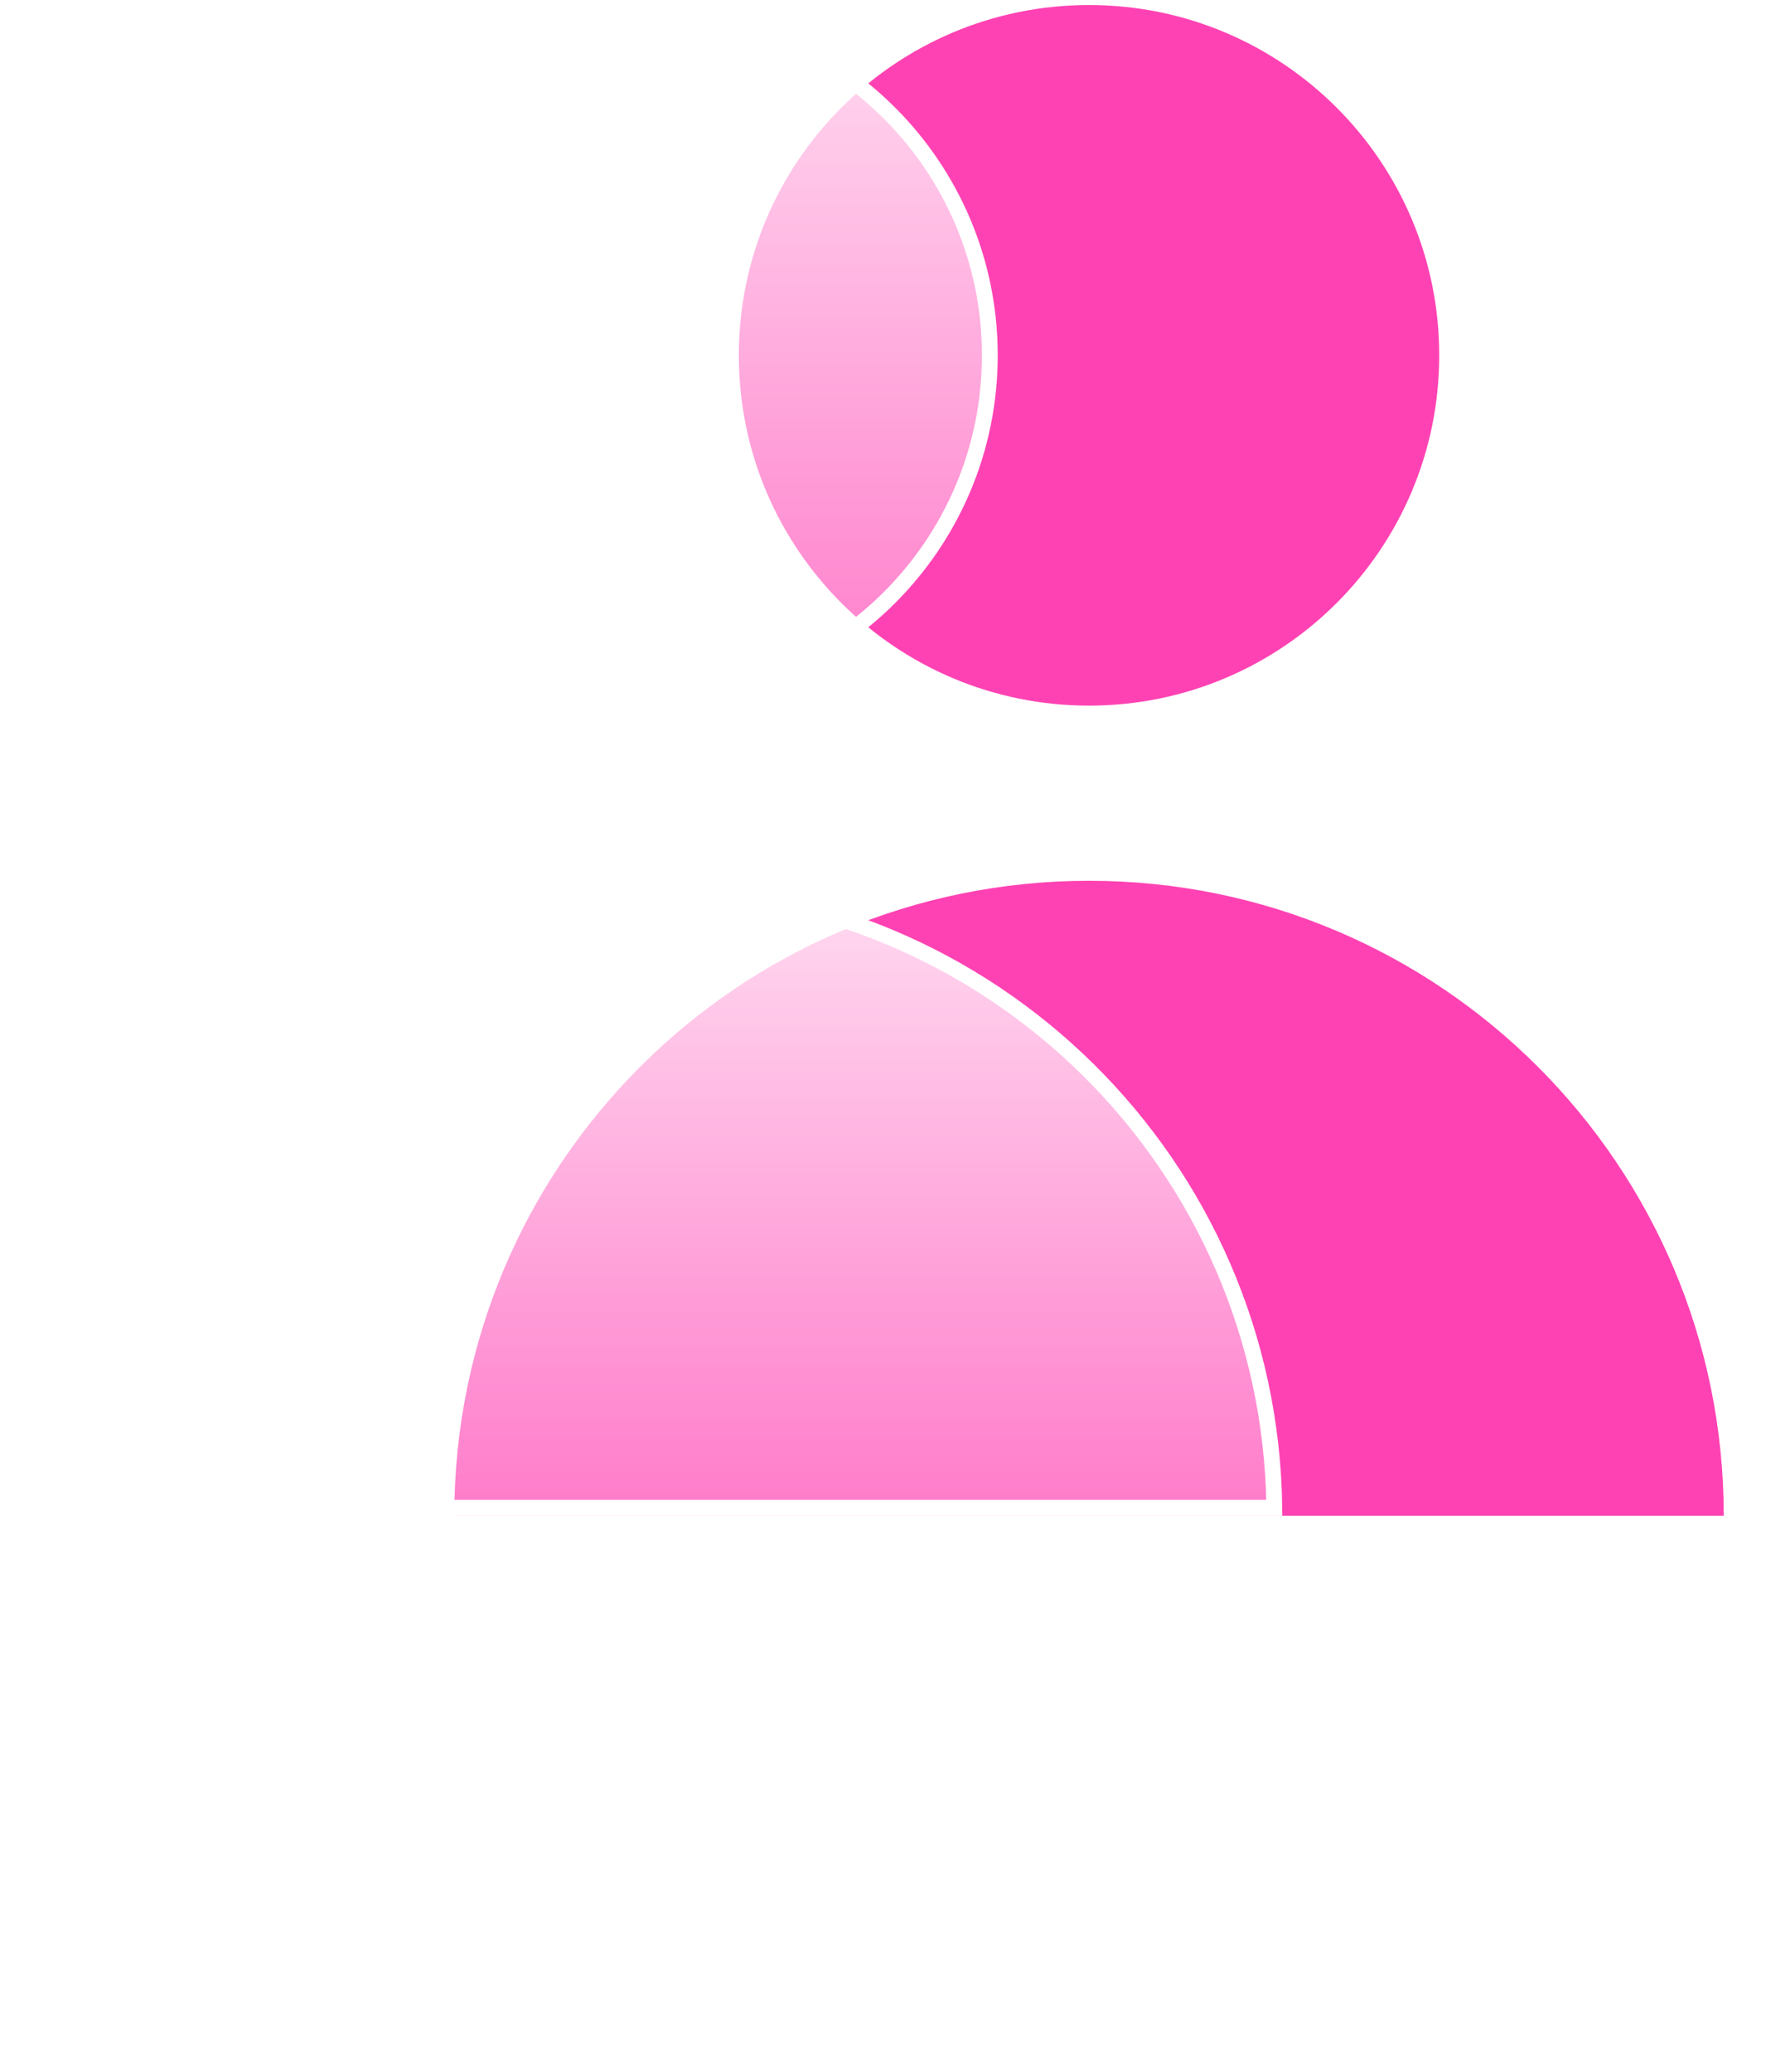 <svg width="112" height="131" viewBox="0 0 112 131" fill="none" xmlns="http://www.w3.org/2000/svg">
<path d="M68.871 44.611C81.103 44.611 91.018 34.696 91.018 22.464C91.018 10.233 81.103 0.318 68.871 0.318C56.64 0.318 46.725 10.233 46.725 22.464C46.725 34.696 56.64 44.611 68.871 44.611Z" fill="#FF42B3"/>
<path d="M68.871 55.684C46.702 55.684 28.73 73.656 28.73 95.825H109.012C109.012 73.656 91.041 55.684 68.871 55.684Z" fill="#FF42B3"/>
<g filter="url(#filter0_b_590_229)">
<path d="M62.598 22.464C62.598 34.419 52.907 44.111 40.951 44.111C28.996 44.111 19.305 34.419 19.305 22.464C19.305 10.509 28.996 0.818 40.951 0.818C52.907 0.818 62.598 10.509 62.598 22.464Z" fill="url(#paint0_linear_590_229)" stroke="white"/>
<path d="M80.589 95.325H1.314C1.581 73.663 19.225 56.184 40.952 56.184C62.678 56.184 80.322 73.663 80.589 95.325Z" fill="url(#paint1_linear_590_229)" stroke="white"/>
</g>
<g filter="url(#filter1_b_590_229)">
<rect x="1.811" y="107.852" width="108.31" height="21.951" rx="10.976" stroke="url(#paint2_linear_590_229)" stroke-width="2"/>
</g>
<g filter="url(#filter2_b_590_229)">
<circle cx="98.545" cy="118.828" r="6.598" fill="url(#paint3_linear_590_229)"/>
</g>
<defs>
<filter id="filter0_b_590_229" x="-29.189" y="-29.683" width="140.281" height="155.508" filterUnits="userSpaceOnUse" color-interpolation-filters="sRGB">
<feFlood flood-opacity="0" result="BackgroundImageFix"/>
<feGaussianBlur in="BackgroundImage" stdDeviation="15"/>
<feComposite in2="SourceAlpha" operator="in" result="effect1_backgroundBlur_590_229"/>
<feBlend mode="normal" in="SourceGraphic" in2="effect1_backgroundBlur_590_229" result="shape"/>
</filter>
<filter id="filter1_b_590_229" x="-29.189" y="76.852" width="170.311" height="83.951" filterUnits="userSpaceOnUse" color-interpolation-filters="sRGB">
<feFlood flood-opacity="0" result="BackgroundImageFix"/>
<feGaussianBlur in="BackgroundImage" stdDeviation="15"/>
<feComposite in2="SourceAlpha" operator="in" result="effect1_backgroundBlur_590_229"/>
<feBlend mode="normal" in="SourceGraphic" in2="effect1_backgroundBlur_590_229" result="shape"/>
</filter>
<filter id="filter2_b_590_229" x="61.947" y="82.23" width="73.195" height="73.196" filterUnits="userSpaceOnUse" color-interpolation-filters="sRGB">
<feFlood flood-opacity="0" result="BackgroundImageFix"/>
<feGaussianBlur in="BackgroundImage" stdDeviation="15"/>
<feComposite in2="SourceAlpha" operator="in" result="effect1_backgroundBlur_590_229"/>
<feBlend mode="normal" in="SourceGraphic" in2="effect1_backgroundBlur_590_229" result="shape"/>
</filter>
<linearGradient id="paint0_linear_590_229" x1="40.951" y1="-15.827" x2="40.951" y2="70.799" gradientUnits="userSpaceOnUse">
<stop stop-color="white"/>
<stop offset="1" stop-color="white" stop-opacity="0"/>
</linearGradient>
<linearGradient id="paint1_linear_590_229" x1="40.952" y1="41.053" x2="40.952" y2="119.559" gradientUnits="userSpaceOnUse">
<stop stop-color="white"/>
<stop offset="1" stop-color="white" stop-opacity="0"/>
</linearGradient>
<linearGradient id="paint2_linear_590_229" x1="55.965" y1="96.002" x2="55.965" y2="154.024" gradientUnits="userSpaceOnUse">
<stop stop-color="white"/>
<stop offset="1" stop-color="white" stop-opacity="0"/>
</linearGradient>
<linearGradient id="paint3_linear_590_229" x1="98.545" y1="101.937" x2="98.545" y2="145.923" gradientUnits="userSpaceOnUse">
<stop stop-color="white"/>
<stop offset="1" stop-color="white" stop-opacity="0"/>
</linearGradient>
</defs>
</svg>
